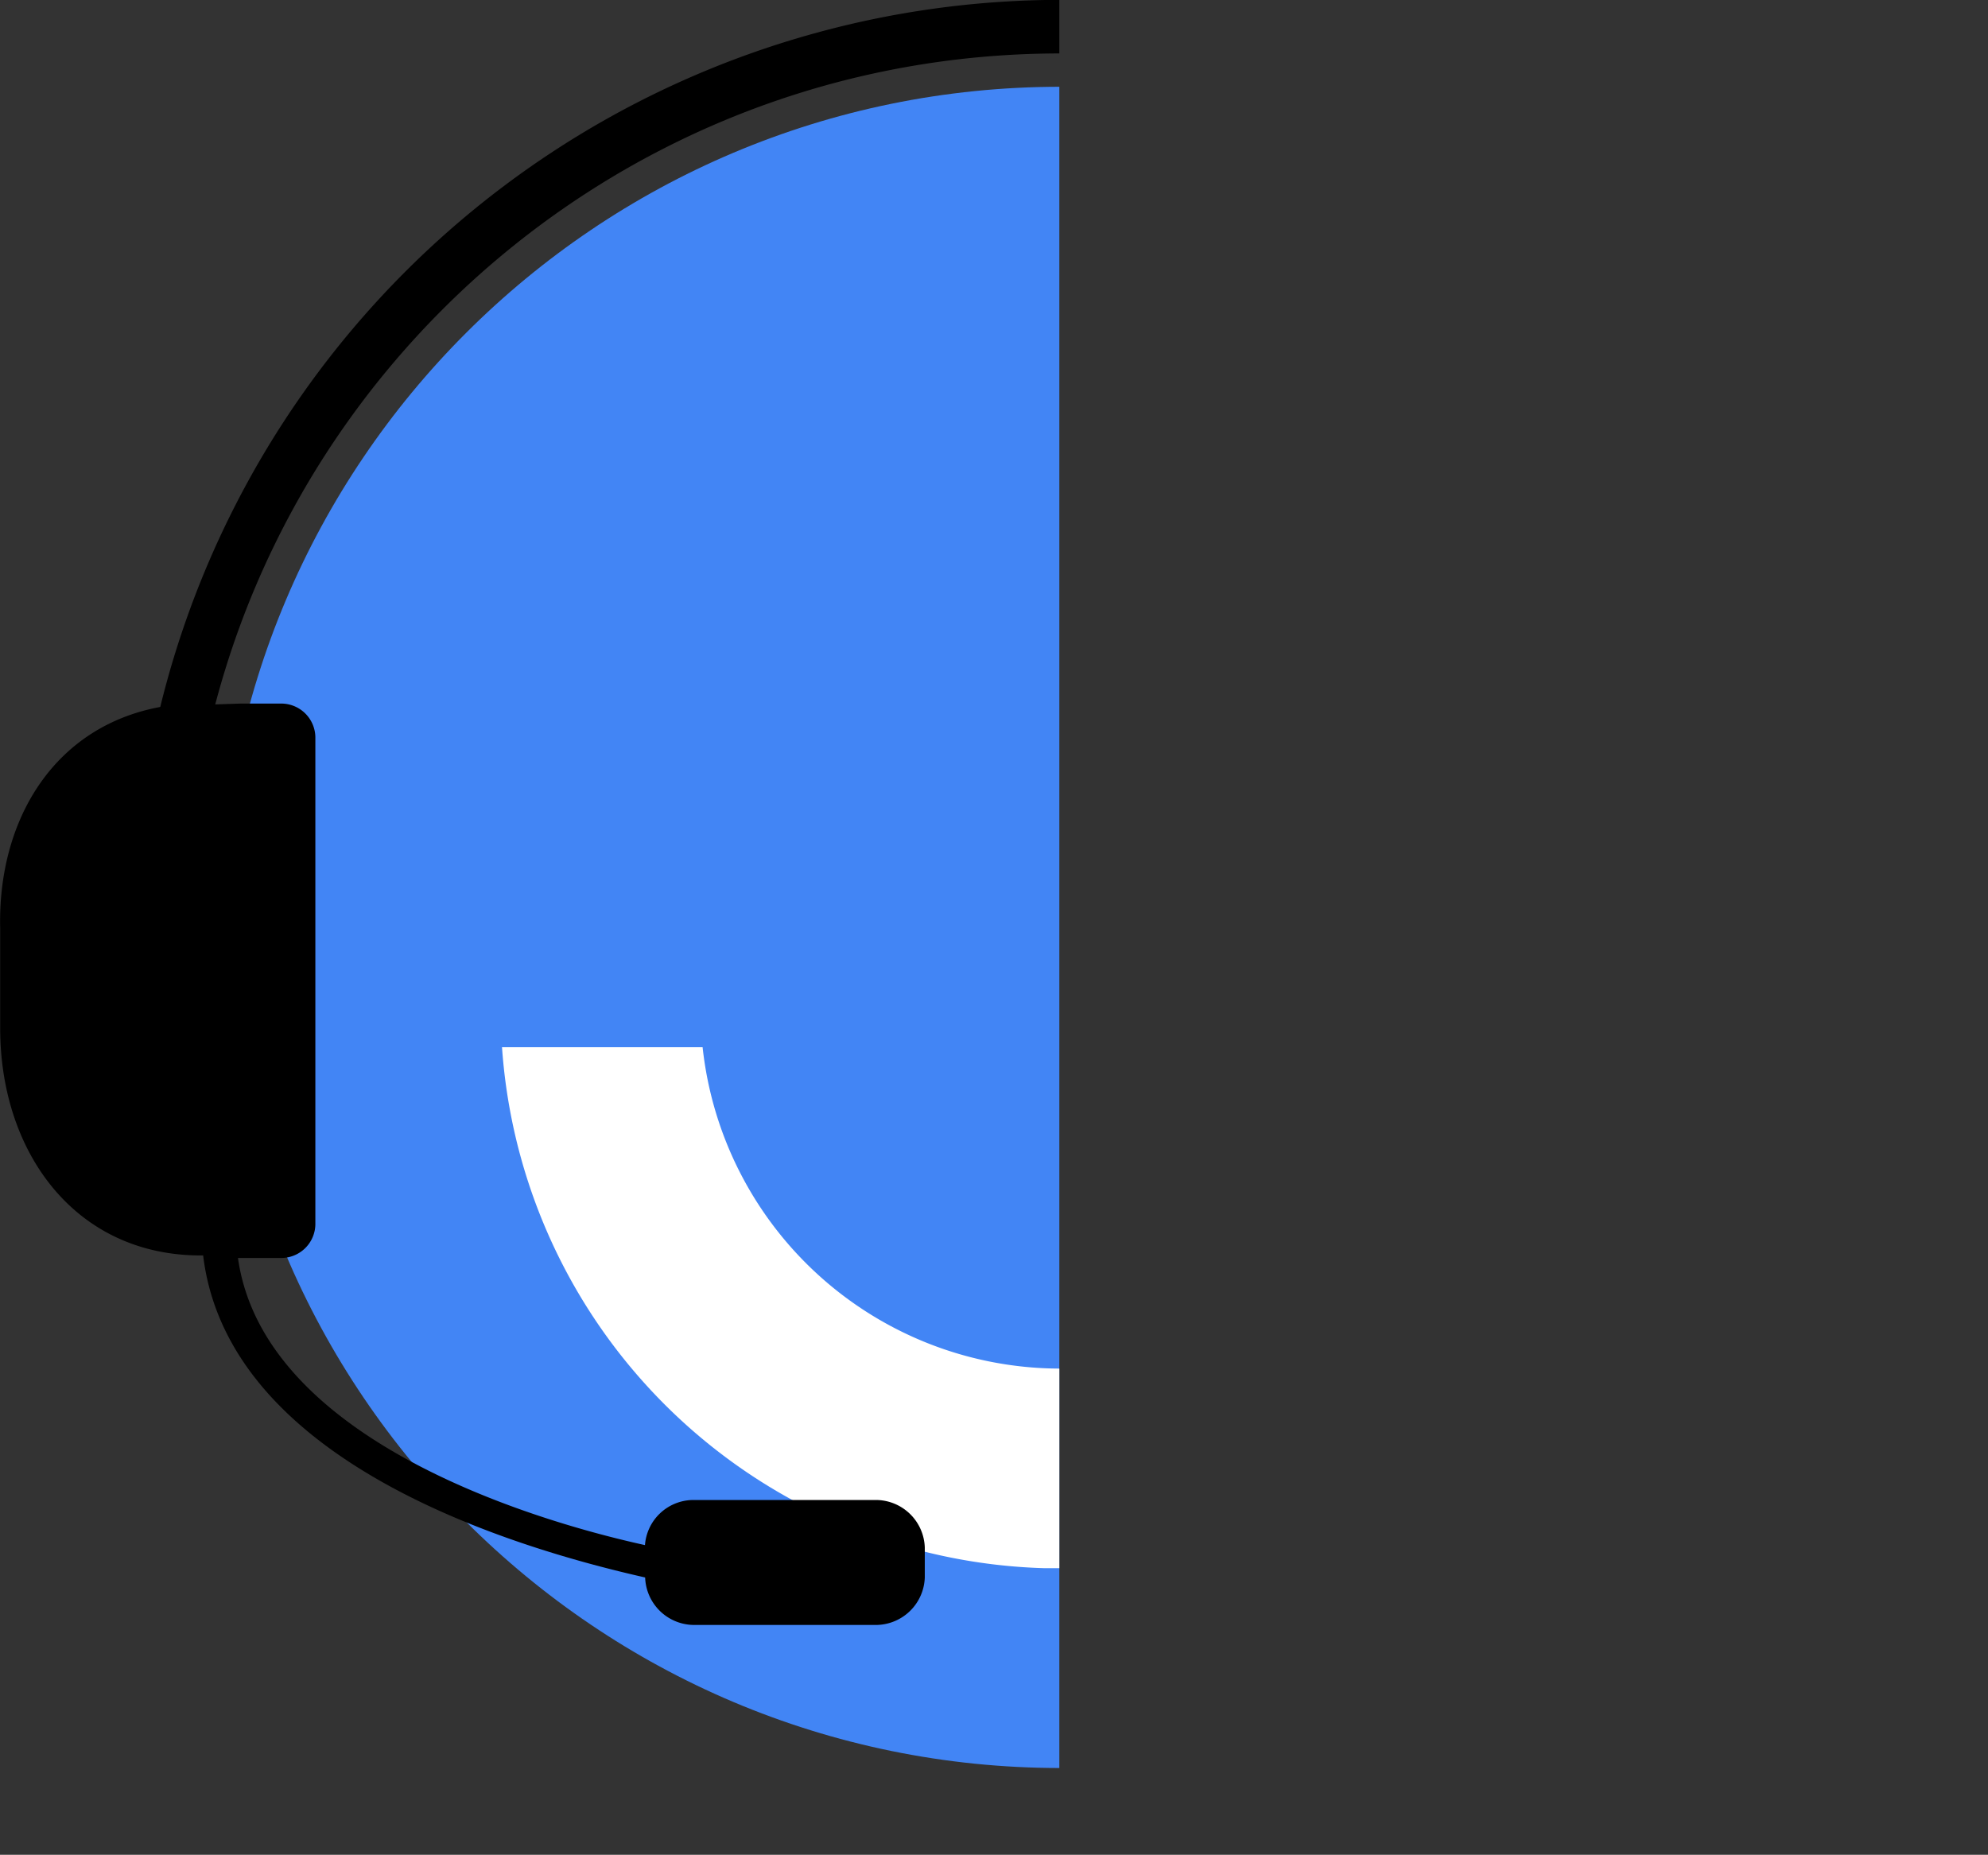 <svg id="Layer_1" data-name="Layer 1" xmlns="http://www.w3.org/2000/svg" xmlns:xlink="http://www.w3.org/1999/xlink" viewBox="0 0 440.77 411.28"><rect x="0" y="0" width="440.77" height="411.28" fill="#333333" stroke="none"/><defs><style>.cls-1{fill:none;}.cls-2{clip-path:url(#clip-path);}.cls-3{clip-path:url(#clip-path-2);}.cls-4{fill:#4285f5;}.cls-5{clip-path:url(#clip-path-3);}.cls-6{fill:#fff;}</style><clipPath id="clip-path" transform="translate(-101.96 -33.15)"><rect class="cls-1" x="91.73" y="32.63" width="245.1" height="205.88"/></clipPath><clipPath id="clip-path-2" transform="translate(-101.96 -33.15)"><rect class="cls-1" x="91.73" y="32.63" width="245.1" height="392.63"/></clipPath><clipPath id="clip-path-3" transform="translate(-101.96 -33.15)"><rect class="cls-1" x="212.97" y="265.36" width="123.86" height="115.52"/></clipPath></defs><g class="cls-2"><path d="M337.09,45c107,0,193.76,86.75,193.76,193.76S444.1,432.56,337.09,432.56,143.32,345.8,143.32,238.79,230.08,45,337.09,45m0-11.88a205.7,205.7,0,0,0-80,395.12A205.69,205.69,0,0,0,417.14,49.32a204.33,204.33,0,0,0-80.05-16.17" transform="translate(-101.96 -33.15)"/></g><g class="cls-3"><path class="cls-4" d="M337.09,52.39c102.94,0,186.4,83.46,186.4,186.4S440,425.19,337.09,425.19s-186.4-83.45-186.4-186.4,83.45-186.4,186.4-186.4" transform="translate(-101.96 -33.15)"/></g><g class="cls-5"><path class="cls-6" d="M337.09,177a79.81,79.81,0,1,1-79.81,79.81A79.89,79.89,0,0,1,337.09,177m0-44.31A124.12,124.12,0,1,0,461.21,256.76,124.12,124.12,0,0,0,337.09,132.64" transform="translate(-101.96 -33.15)"/></g><path d="M138.66,189.71C114.3,193.59,101.42,214.63,102,239v22.15c0,27.68,16.76,50.38,44.44,50.38H147c5.53,45.95,68.64,64.77,98,71.41a10.89,10.89,0,0,0,10.52,10.52h41A10.89,10.89,0,0,0,307,382.92v-6.64a10.89,10.89,0,0,0-10.52-10.52h-41a10.79,10.79,0,0,0-10.52,10c-27.68-6.09-84.71-24.36-90.24-63.67h9.41a7.57,7.57,0,0,0,7.75-7.75V196.91a7.57,7.57,0,0,0-7.75-7.75h-8.86Z" transform="translate(-101.96 -33.15)"/></svg>